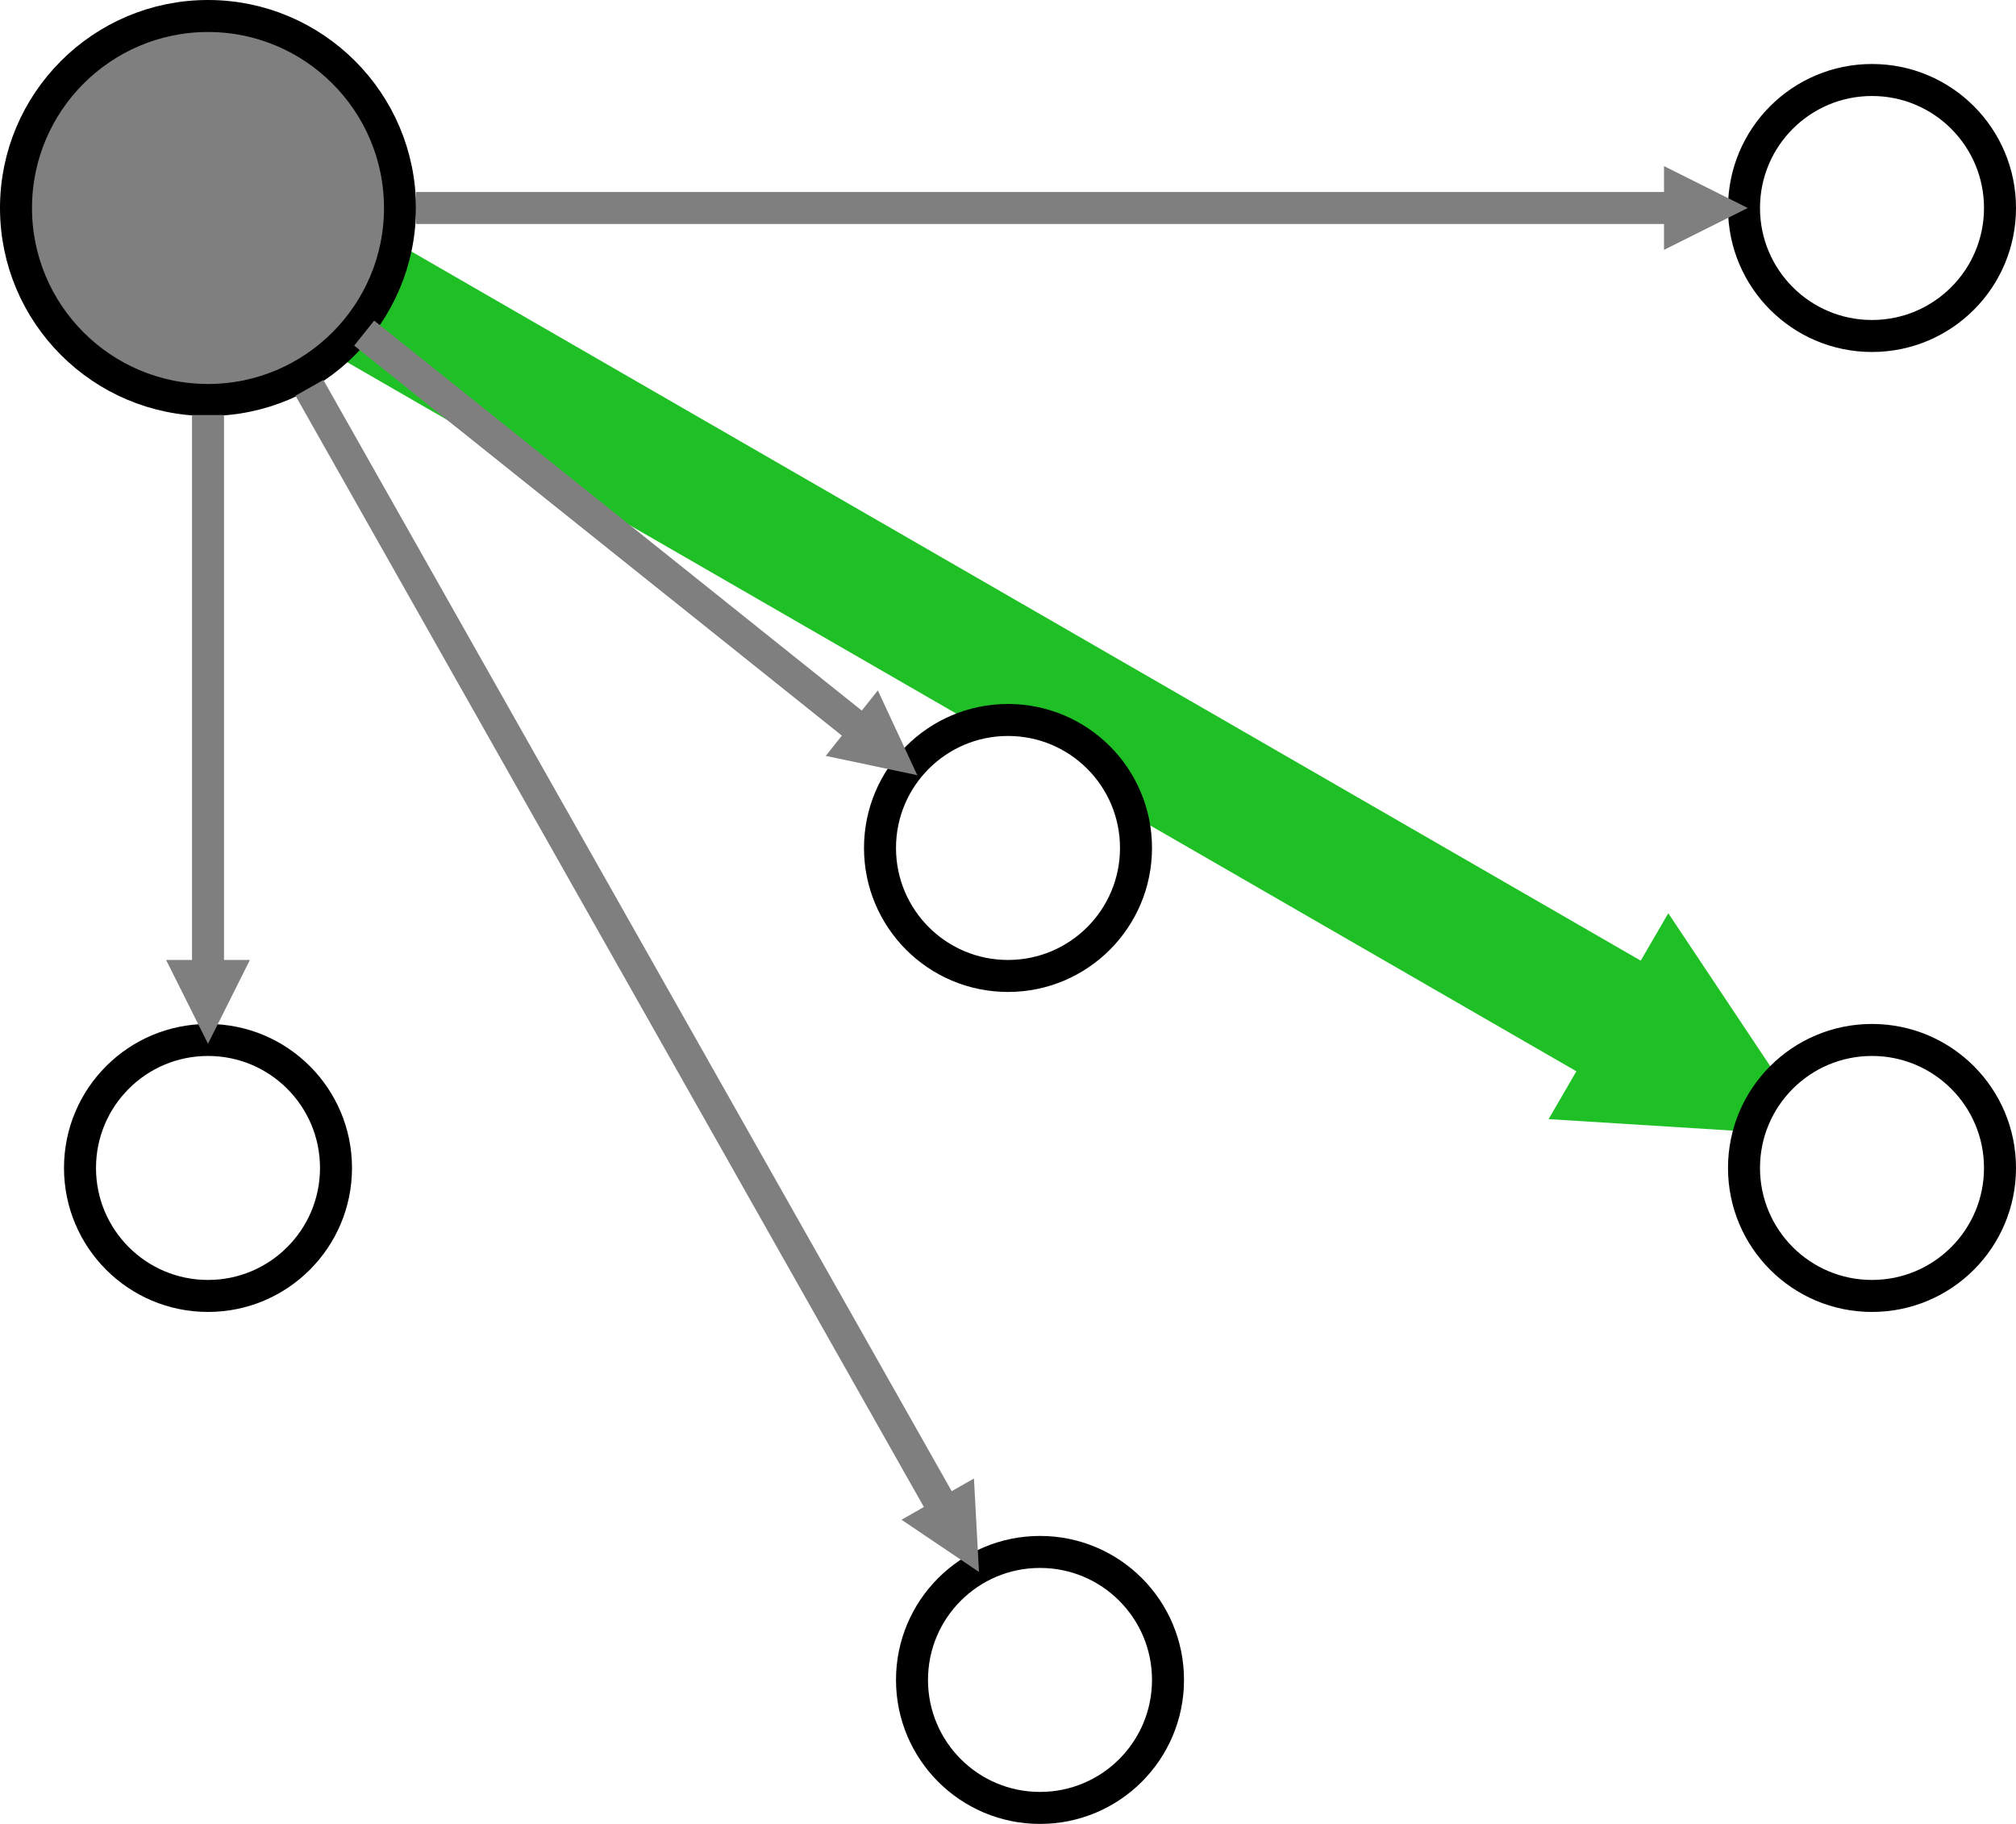 <?xml version="1.0" encoding="UTF-8"?>
<svg xmlns="http://www.w3.org/2000/svg" xmlns:xlink="http://www.w3.org/1999/xlink" width="126pt" height="114pt" viewBox="0 0 126 114" version="1.1">
<g id="surface1216644">
<rect x="0" y="0" width="126" height="114" style="fill:rgb(100%,100%,100%);fill-opacity:1;stroke:none;"/>
<path style="fill:none;stroke-width:0.4;stroke-linecap:butt;stroke-linejoin:miter;stroke:rgb(12.157%,75.294%,14.51%);stroke-opacity:1;stroke-miterlimit:10;" d="M 1.488 1.324 L 5.65 3.725 " transform="matrix(20,0,0,20,-9,-9)"/>
<path style="fill-rule:evenodd;fill:rgb(12.157%,75.294%,14.51%);fill-opacity:1;stroke-width:0.4;stroke-linecap:butt;stroke-linejoin:miter;stroke:rgb(12.157%,75.294%,14.51%);stroke-opacity:1;stroke-miterlimit:10;" d="M 5.625 3.768 L 5.737 3.775 L 5.675 3.682 Z M 5.625 3.768 " transform="matrix(20,0,0,20,-9,-9)"/>
<path style="fill-rule:evenodd;fill:rgb(49.804%,49.804%,49.804%);fill-opacity:1;stroke-width:0.1;stroke-linecap:butt;stroke-linejoin:miter;stroke:rgb(0%,0%,0%);stroke-opacity:1;stroke-miterlimit:10;" d="M 1.7 1.1 C 1.7 1.431 1.431 1.7 1.1 1.7 C 0.769 1.7 0.5 1.431 0.5 1.1 C 0.5 0.769 0.769 0.5 1.1 0.5 C 1.431 0.5 1.7 0.769 1.7 1.1 " transform="matrix(20,0,0,20,-9,-9)"/>
<path style="fill-rule:evenodd;fill:rgb(100%,100%,100%);fill-opacity:1;stroke-width:0.1;stroke-linecap:butt;stroke-linejoin:miter;stroke:rgb(0%,0%,0%);stroke-opacity:1;stroke-miterlimit:10;" d="M 1.5 4.1 C 1.5 4.321 1.321 4.5 1.1 4.5 C 0.879 4.5 0.7 4.321 0.7 4.1 C 0.7 3.879 0.879 3.7 1.1 3.7 C 1.321 3.7 1.5 3.879 1.5 4.1 " transform="matrix(20,0,0,20,-9,-9)"/>
<path style="fill-rule:evenodd;fill:rgb(100%,100%,100%);fill-opacity:1;stroke-width:0.1;stroke-linecap:butt;stroke-linejoin:miter;stroke:rgb(0%,0%,0%);stroke-opacity:1;stroke-miterlimit:10;" d="M 4.1 5.7 C 4.1 5.921 3.921 6.1 3.7 6.1 C 3.479 6.1 3.3 5.921 3.3 5.7 C 3.3 5.479 3.479 5.3 3.7 5.3 C 3.921 5.3 4.1 5.479 4.1 5.7 " transform="matrix(20,0,0,20,-9,-9)"/>
<path style="fill-rule:evenodd;fill:rgb(100%,100%,100%);fill-opacity:1;stroke-width:0.1;stroke-linecap:butt;stroke-linejoin:miter;stroke:rgb(0%,0%,0%);stroke-opacity:1;stroke-miterlimit:10;" d="M 6.7 1.1 C 6.7 1.321 6.521 1.5 6.3 1.5 C 6.079 1.5 5.9 1.321 5.9 1.1 C 5.9 0.879 6.079 0.7 6.3 0.7 C 6.521 0.7 6.7 0.879 6.7 1.1 " transform="matrix(20,0,0,20,-9,-9)"/>
<path style="fill-rule:evenodd;fill:rgb(100%,100%,100%);fill-opacity:1;stroke-width:0.1;stroke-linecap:butt;stroke-linejoin:miter;stroke:rgb(0%,0%,0%);stroke-opacity:1;stroke-miterlimit:10;" d="M 6.7 4.1 C 6.7 4.321 6.521 4.5 6.3 4.5 C 6.079 4.5 5.9 4.321 5.9 4.1 C 5.9 3.879 6.079 3.7 6.3 3.7 C 6.521 3.7 6.7 3.879 6.7 4.1 " transform="matrix(20,0,0,20,-9,-9)"/>
<path style="fill-rule:evenodd;fill:rgb(100%,100%,100%);fill-opacity:1;stroke-width:0.1;stroke-linecap:butt;stroke-linejoin:miter;stroke:rgb(0%,0%,0%);stroke-opacity:1;stroke-miterlimit:10;" d="M 4 3.1 C 4 3.321 3.821 3.5 3.6 3.5 C 3.379 3.5 3.2 3.321 3.2 3.1 C 3.2 2.879 3.379 2.7 3.6 2.7 C 3.821 2.7 4 2.879 4 3.1 " transform="matrix(20,0,0,20,-9,-9)"/>
<path style="fill:none;stroke-width:0.1;stroke-linecap:butt;stroke-linejoin:miter;stroke:rgb(49.804%,49.804%,49.804%);stroke-opacity:1;stroke-miterlimit:10;" d="M 1.1 1.747 L 1.1 3.5 " transform="matrix(20,0,0,20,-9,-9)"/>
<path style="fill-rule:evenodd;fill:rgb(49.804%,49.804%,49.804%);fill-opacity:1;stroke-width:0.1;stroke-linecap:butt;stroke-linejoin:miter;stroke:rgb(49.804%,49.804%,49.804%);stroke-opacity:1;stroke-miterlimit:10;" d="M 1.05 3.5 L 1.1 3.6 L 1.15 3.5 Z M 1.05 3.5 " transform="matrix(20,0,0,20,-9,-9)"/>
<path style="fill:none;stroke-width:0.1;stroke-linecap:butt;stroke-linejoin:miter;stroke:rgb(49.804%,49.804%,49.804%);stroke-opacity:1;stroke-miterlimit:10;" d="M 1.417 1.662 L 3.405 5.178 " transform="matrix(20,0,0,20,-9,-9)"/>
<path style="fill-rule:evenodd;fill:rgb(49.804%,49.804%,49.804%);fill-opacity:1;stroke-width:0.1;stroke-linecap:butt;stroke-linejoin:miter;stroke:rgb(49.804%,49.804%,49.804%);stroke-opacity:1;stroke-miterlimit:10;" d="M 3.362 5.203 L 3.454 5.265 L 3.448 5.154 Z M 3.362 5.203 " transform="matrix(20,0,0,20,-9,-9)"/>
<path style="fill:none;stroke-width:0.1;stroke-linecap:butt;stroke-linejoin:miter;stroke:rgb(49.804%,49.804%,49.804%);stroke-opacity:1;stroke-miterlimit:10;" d="M 1.75 1.1 L 5.7 1.1 " transform="matrix(20,0,0,20,-9,-9)"/>
<path style="fill-rule:evenodd;fill:rgb(49.804%,49.804%,49.804%);fill-opacity:1;stroke-width:0.1;stroke-linecap:butt;stroke-linejoin:miter;stroke:rgb(49.804%,49.804%,49.804%);stroke-opacity:1;stroke-miterlimit:10;" d="M 5.7 1.15 L 5.8 1.1 L 5.7 1.05 Z M 5.7 1.15 " transform="matrix(20,0,0,20,-9,-9)"/>
<path style="fill:none;stroke-width:0.1;stroke-linecap:butt;stroke-linejoin:miter;stroke:rgb(49.804%,49.804%,49.804%);stroke-opacity:1;stroke-miterlimit:10;" d="M 1.588 1.491 L 3.151 2.741 " transform="matrix(20,0,0,20,-9,-9)"/>
<path style="fill-rule:evenodd;fill:rgb(49.804%,49.804%,49.804%);fill-opacity:1;stroke-width:0.1;stroke-linecap:butt;stroke-linejoin:miter;stroke:rgb(49.804%,49.804%,49.804%);stroke-opacity:1;stroke-miterlimit:10;" d="M 3.12 2.78 L 3.229 2.803 L 3.182 2.702 Z M 3.12 2.78 " transform="matrix(20,0,0,20,-9,-9)"/>
</g>
</svg>
